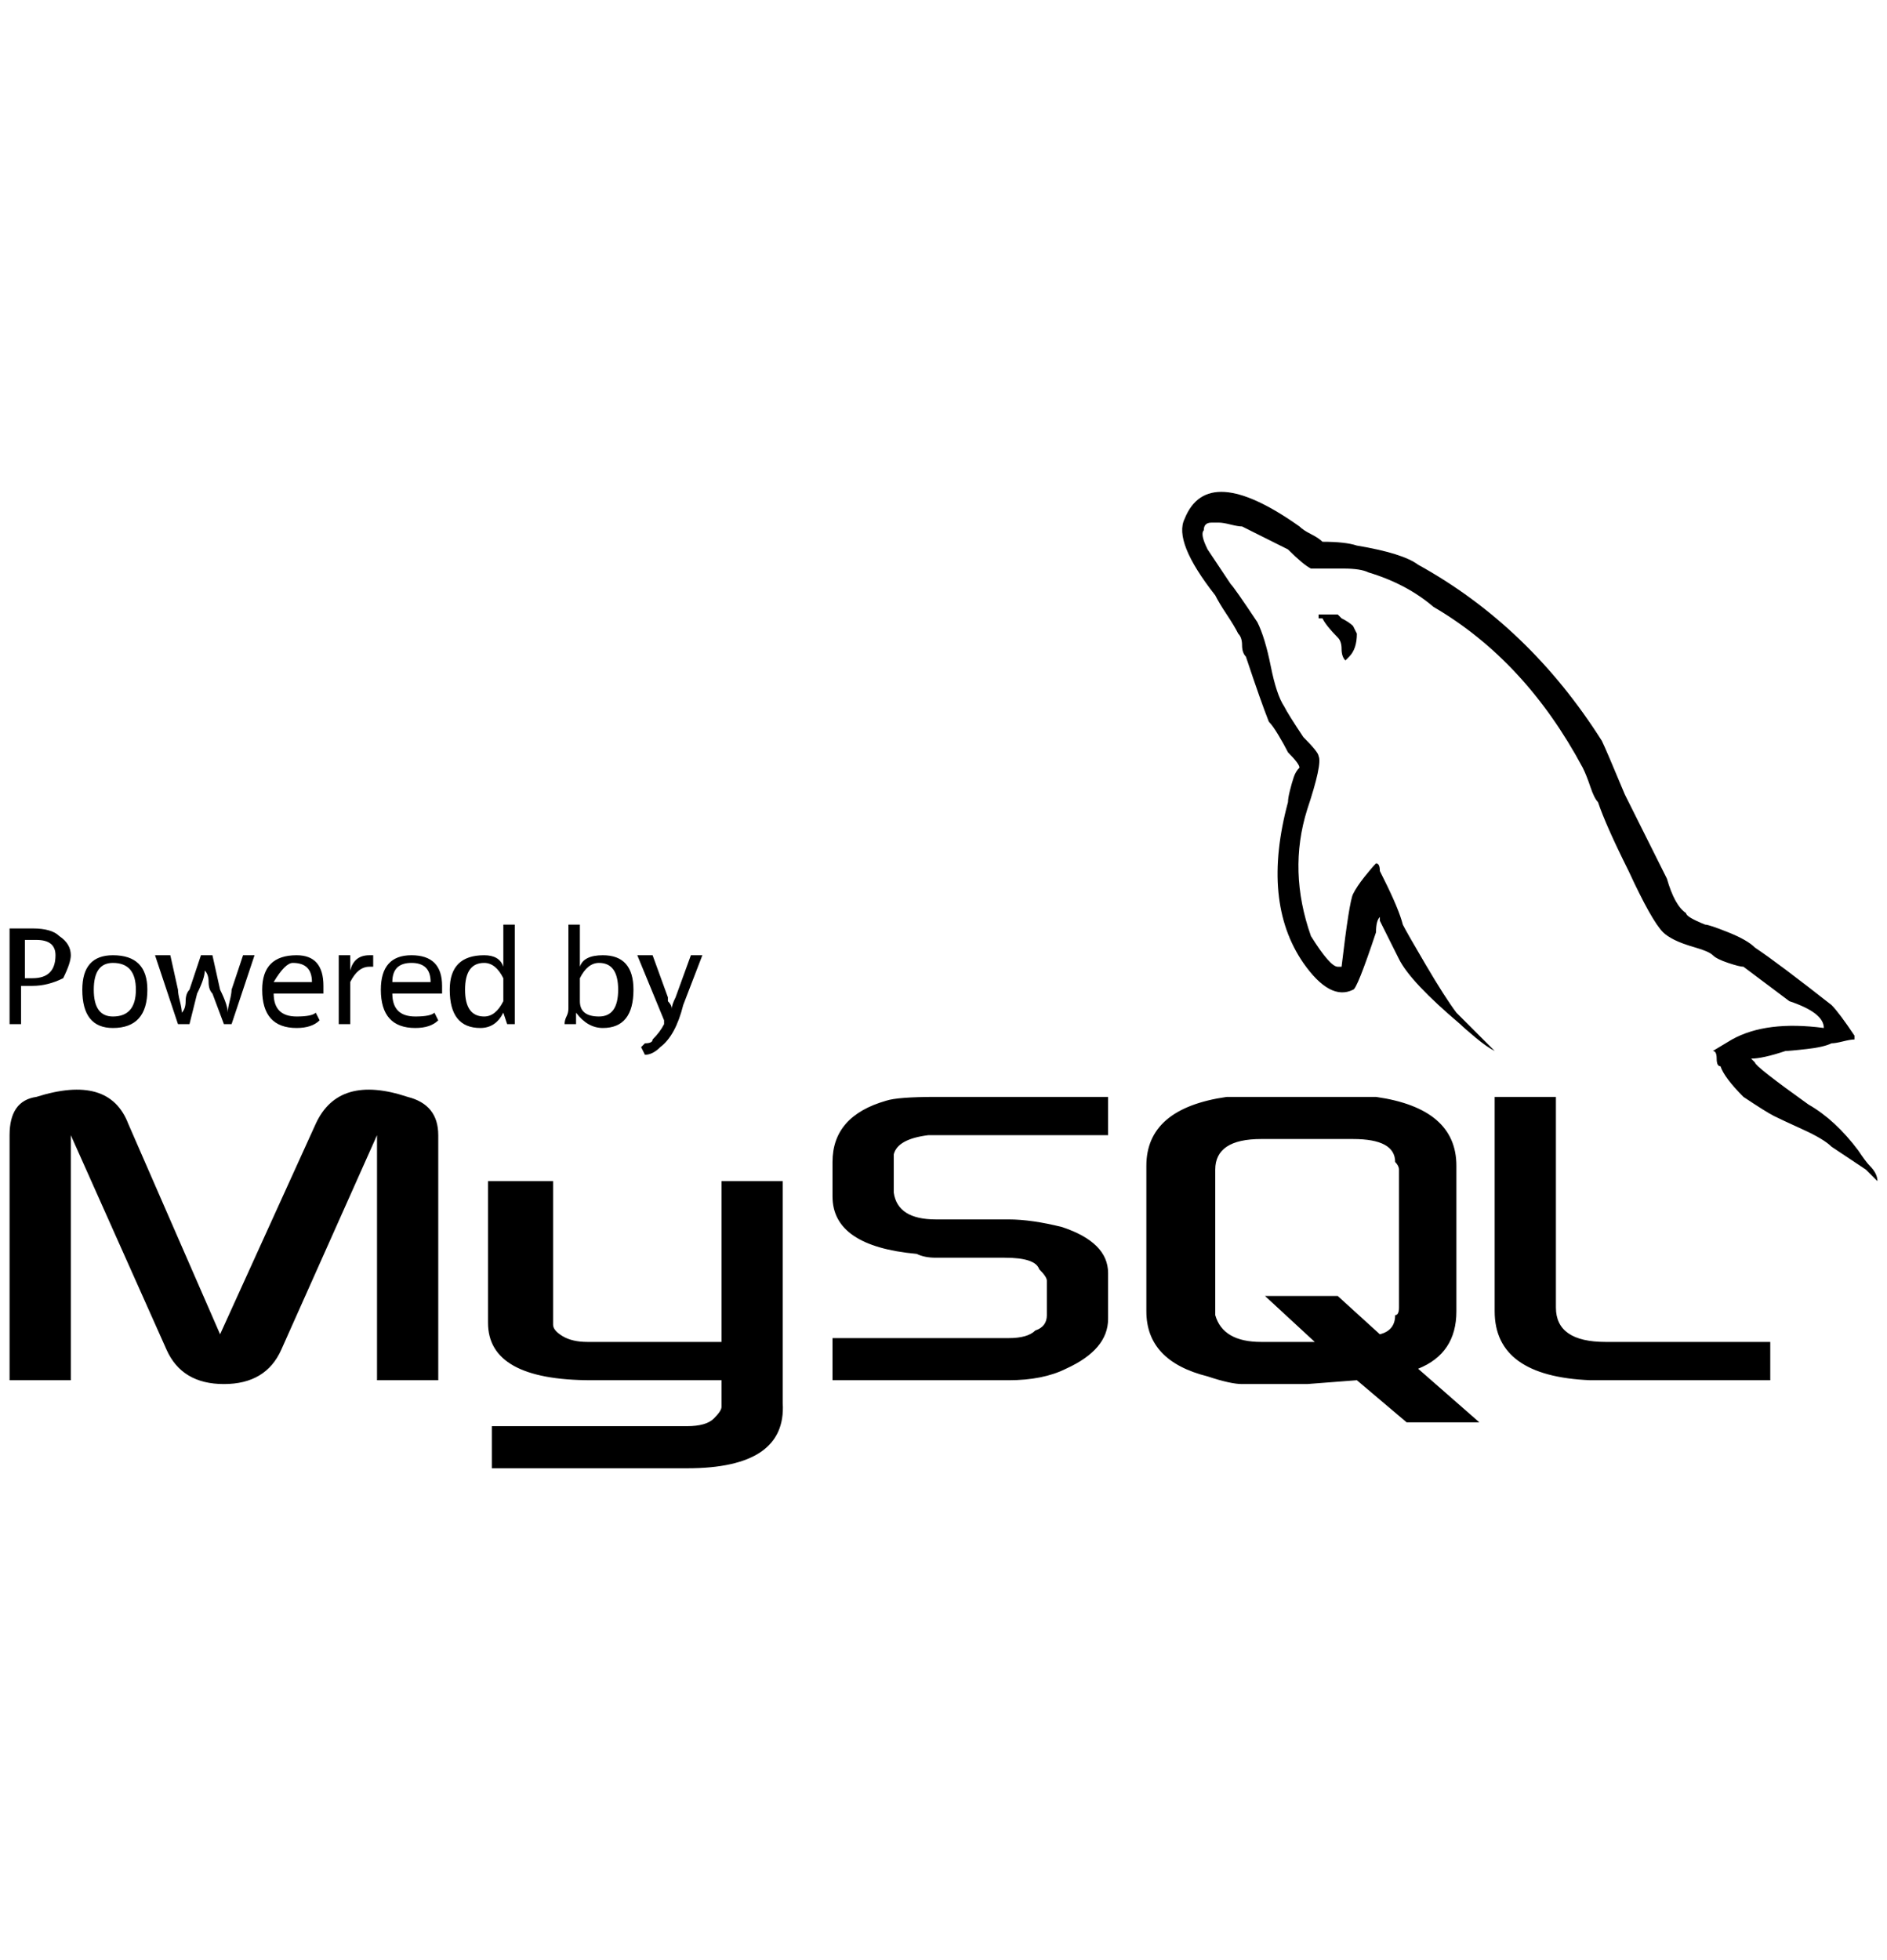 <?xml version="1.0" standalone="no"?>
<!DOCTYPE svg PUBLIC "-//W3C//DTD SVG 1.1//EN" "http://www.w3.org/Graphics/SVG/1.1/DTD/svg11.dtd" >
<svg xmlns="http://www.w3.org/2000/svg" xmlns:xlink="http://www.w3.org/1999/xlink" version="1.1" viewBox="-10 0 1972 2048">
   <path fill="currentColor"
d="M0 1442h64v-256l100 224q16 36 60 36t60 -36l100 -224v256h64v-256q0 -32 -32 -40q-72 -24 -96 28l-100 220l-96 -220q-20 -52 -96 -28q-28 4 -28 40v256zM500 1234h68v140v10q0 6 10 12t26 6h140v-168h64v232q4 68 -100 68h-204v-44h204q20 0 28 -8t8 -12v-12v-16h-136
q-108 0 -108 -60v-148zM860 1442h184q36 0 60 -12q44 -20 44 -52v-48q0 -32 -48 -48q-32 -8 -56 -8h-76q-40 0 -44 -28v-4v-28v-8q4 -16 36 -20h4h184v-40h-180q-40 0 -52 4q-56 16 -56 64v36q0 52 88 60q8 4 20 4h68h4q32 0 36 12q8 8 8 12v36q0 12 -12 16q-8 8 -28 8h-4
h-180v44zM1552 1370q0 68 100 72h20h168v-40h-172q-52 0 -52 -36v-220h-64v224zM1188 1370v-152q0 -60 84 -72h16h124h16q84 12 84 72v152q0 44 -40 60l64 56h-76l-52 -44l-52 4h-68q-12 0 -36 -8q-64 -16 -64 -68zM1260 1366v8q8 28 48 28h56l-52 -48h76l44 40
q16 -4 16 -20q4 0 4 -8v-144q0 -4 -4 -8q0 -24 -44 -24h-96q-48 0 -48 32v144zM1896 1074q-60 -8 -96 12l-20 12q4 0 4 8t4 8q4 12 24 32q24 16 32 20t30 14t30 18l36 24l12 12q0 -8 -8 -16q-4 -4 -12 -16q-24 -32 -52 -48q-56 -40 -56 -44l-4 -4q12 0 36 -8q4 0 22 -2
t26 -6q4 0 12 -2t12 -2v-4q-16 -24 -24 -32q-56 -44 -80 -60q-8 -8 -28 -16t-24 -8q-20 -8 -20 -12q-12 -8 -20 -36l-44 -88q-20 -48 -24 -56q-76 -120 -192 -184q-16 -12 -64 -20q-12 -4 -36 -4q-4 -4 -12 -8t-12 -8q-96 -68 -120 -8q-12 24 32 80q4 8 12 20t12 20
q4 4 4 12t4 12q16 48 24 68q4 4 10 14t10 18q12 12 12 16q-4 4 -6 10t-4 14t-2 12q-28 104 16 168q28 40 52 28q4 0 24 -60q0 -12 4 -16v4l20 40q12 24 64 68q4 4 16 14t20 14l-12 -12l-28 -28q-12 -16 -32 -50t-24 -42q-4 -16 -20 -48l-4 -8q0 -8 -4 -8q-4 4 -12 14t-12 18
t-12 76h-4q-8 0 -28 -32q-24 -68 -4 -132q16 -48 12 -56q0 -4 -16 -20q-16 -24 -20 -32q-8 -12 -14 -42t-14 -46q-24 -36 -28 -40l-24 -36q-8 -16 -4 -20q0 -8 8 -8h8q4 0 12 2t12 2l48 24q16 16 24 20h8h26q18 0 26 4q40 12 68 36q96 56 156 168q4 8 8 20t8 16q8 24 32 72
q24 52 36 64q4 4 12 8t22 8t18 8t16 8t16 4l48 36q36 12 36 28zM1388 642h-20v4h4q4 8 16 20q4 4 4 12t4 12l4 -4q8 -8 8 -24l-4 -8q-4 -4 -12 -8zM0 970h24q20 0 28 8q12 8 12 20q0 8 -8 24q-16 8 -32 8h-12v40h-12v-100zM16 1022h8q24 0 24 -24q0 -16 -20 -16h-12v40z
M144 1034q0 40 -36 40q-32 0 -32 -40q0 -36 32 -36q36 0 36 36zM88 1034q0 28 20 28q24 0 24 -28t-24 -28q-20 0 -20 28zM168 998l8 36q0 4 2 12t2 12q4 -4 4 -12t4 -12l12 -36h12l8 36q8 16 8 24q0 -4 2 -12t2 -12l12 -36h12l-24 72h-8l-12 -32q-4 -4 -4 -12t-4 -12
q0 8 -8 24l-8 32h-12l-24 -72h16zM276 1038q0 24 24 24q16 0 20 -4l4 8q-8 8 -24 8q-36 0 -36 -40q0 -36 36 -36q28 0 28 32v8h-52zM316 1026q0 -20 -20 -20q-8 0 -20 20h40zM344 1022v-24h12v16q4 -16 20 -16h4v12h-4q-12 0 -20 16v8v36h-12v-48zM400 1038q0 24 24 24
q16 0 20 -4l4 8q-8 8 -24 8q-36 0 -36 -40q0 -36 32 -36t32 32v8h-52zM440 1026q0 -20 -20 -20t-20 20h40zM528 966v88v16h-8l-4 -12q-8 16 -24 16q-32 0 -32 -40q0 -36 36 -36q16 0 20 12v-44h12zM516 1030v-8q-8 -16 -20 -16q-20 0 -20 28t20 28q12 0 20 -16v-4v-12z
M584 966h12v44q4 -12 24 -12q32 0 32 36q0 40 -32 40q-16 0 -28 -16v12h-12q0 -4 2 -8t2 -8v-88zM596 1042v4q0 16 20 16t20 -28t-20 -28q-12 0 -20 16v8v12zM672 998l16 44v4q4 4 4 8q0 -4 4 -12l16 -44h12l-20 52q-8 32 -24 44q-8 8 -16 8l-4 -8l4 -4q8 0 8 -4
q8 -8 12 -16v-4l-28 -68h16z" />
</svg>
